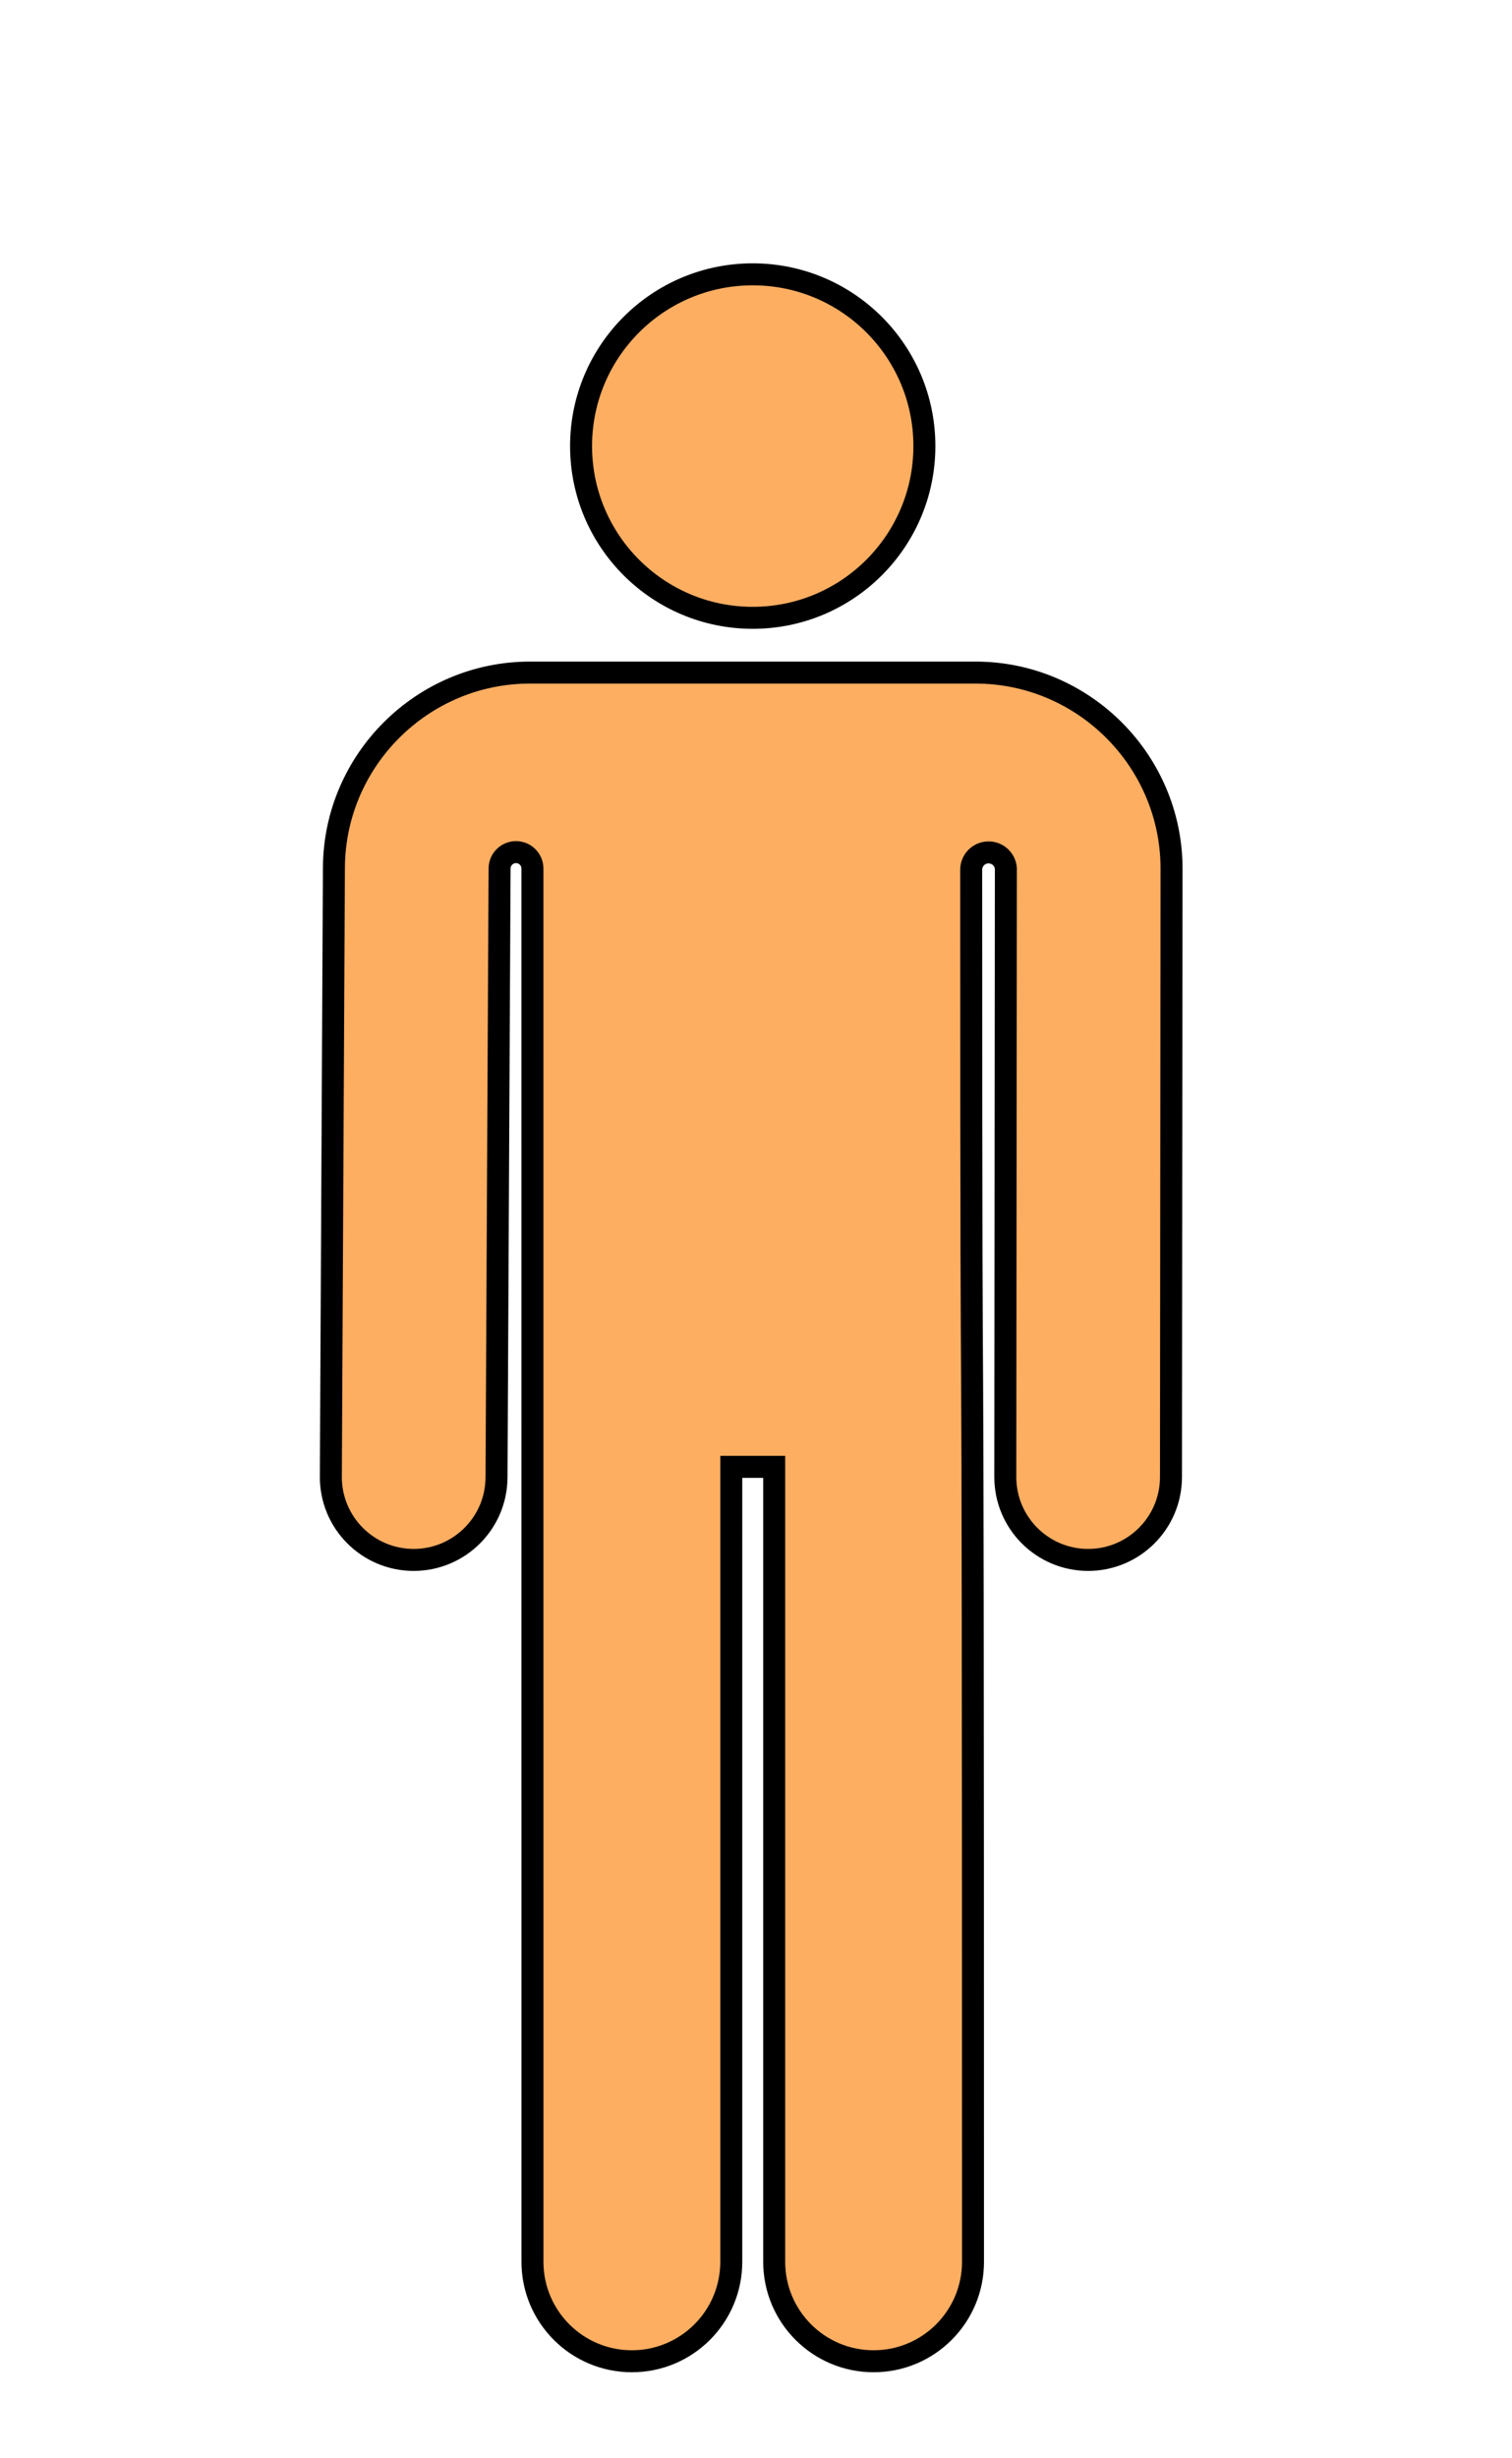 <?xml version="1.0" encoding="UTF-8" standalone="no"?>
<!-- Generator: Adobe Illustrator 19.0.0, SVG Export Plug-In . SVG Version: 6.00 Build 0)  -->
<svg xmlns:dc="http://purl.org/dc/elements/1.1/" xmlns:cc="http://creativecommons.org/ns#" xmlns:rdf="http://www.w3.org/1999/02/22-rdf-syntax-ns#" xmlns:svg="http://www.w3.org/2000/svg" xmlns="http://www.w3.org/2000/svg" xmlns:sodipodi="http://sodipodi.sourceforge.net/DTD/sodipodi-0.dtd" xmlns:inkscape="http://www.inkscape.org/namespaces/inkscape" version="1.1" id="Layer_1" x="0px" y="0px" viewBox="0 0 800 1300" xml:space="preserve" sodipodi:docname="Person.svg" width="800" height="1300" inkscape:version="0.92.2 (5c3e80d, 2017-08-06)">
  <defs id="defs3763">
    <style id="style3714">.cls-1{fill:#1e1b1c;}.cls-2{fill:#fff;}</style>
  </defs>
  <sodipodi:namedview pagecolor="#ffffff" bordercolor="#666666" borderopacity="1" objecttolerance="10" gridtolerance="10" guidetolerance="10" inkscape:pageopacity="0" inkscape:pageshadow="2" inkscape:window-width="1918" inkscape:window-height="2054" id="namedview3761" showgrid="false" inkscape:zoom="0.4609375" inkscape:cx="256" inkscape:cy="256" inkscape:window-x="-10" inkscape:window-y="0" inkscape:window-maximized="0" inkscape:current-layer="Layer_1"/>
  <g id="g3752" transform="matrix(2.326,0,0,2.326,175.051,101.421)">
    <g id="g3750">
      <path d="m 146.645,109.31 c -54.918,0 -55.673,0 -101.357,0 -24.466,0 -44.468,19.904 -44.591,44.367 L 0,292.109 c -0.052,10.407 8.342,18.885 18.747,18.938 0.032,0 0.065,0 0.098,0 10.363,0 18.787,-8.375 18.841,-18.747 l 0.696,-138.432 c 0,-0.016 0,-0.031 0,-0.047 0.024,-2.055 1.704,-3.706 3.759,-3.694 2.055,0.012 3.715,1.683 3.715,3.738 l 0.008,316.757 c 0,12.488 10.124,22.612 22.612,22.612 12.488,0 22.612,-10.124 22.612,-22.612 V 289.888 h 9.763 v 180.734 c 0,12.488 10.123,22.611 22.611,22.611 12.488,0 22.611,-10.123 22.611,-22.611 0,-298.894 -0.4,-127.966 -0.41,-316.481 0,-2.121 1.674,-3.863 3.794,-3.946 2.12,-0.083 3.928,1.521 4.092,3.635 0,10e-4 0,0.002 0,0.002 l -0.128,138.354 c -0.01,10.406 8.419,18.851 18.825,18.861 0.007,0 0.011,0 0.018,0 10.397,0 18.833,-8.426 18.842,-18.825 l 0.128,-138.431 c 0.002,-0.039 0.002,-0.075 0.001,-0.114 -0.123,-24.463 -20.126,-44.367 -44.59,-44.367 z" id="path3748" inkscape:connector-curvature="0" style="fill: #FDAE61; stroke: black; stroke-width: 5px;"/>
    </g>
  </g>
  <g id="g3758" transform="matrix(2.326,0,0,2.326,175.051,101.421)">
    <g id="g3756">
      <circle cx="95.966" cy="57.813" r="39.047" id="circle3754" style="fill: #FDAE61; stroke: black; stroke-width: 5px;"/>
    </g>
  </g>
</svg>
